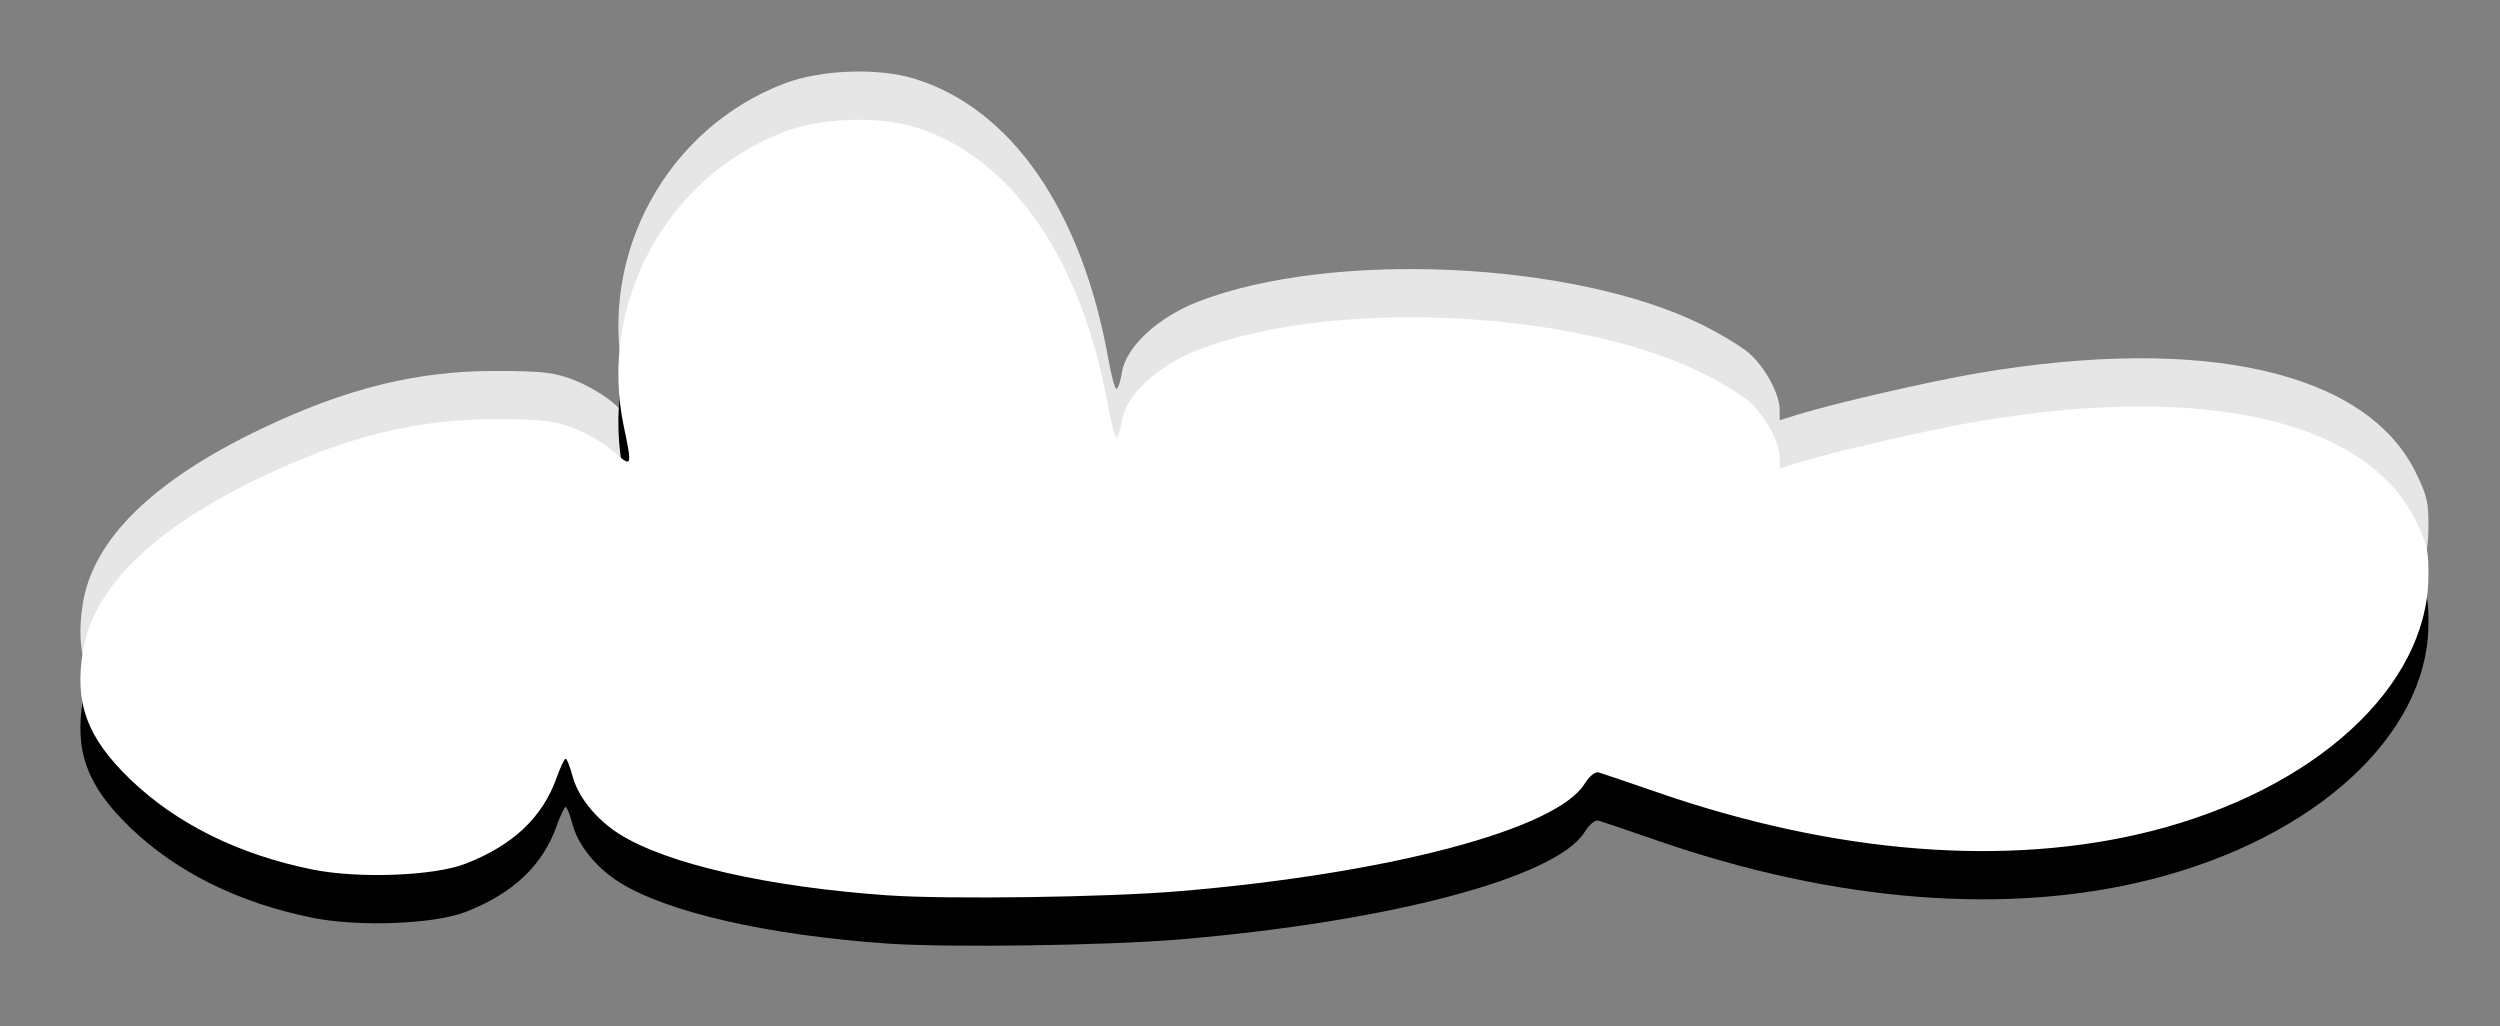 <?xml version="1.0" encoding="UTF-8" standalone="no"?>
<svg
   xmlns:dc="http://purl.org/dc/elements/1.1/"
   xmlns:cc="http://creativecommons.org/ns#"
   xmlns:rdf="http://www.w3.org/1999/02/22-rdf-syntax-ns#"
   xmlns:svg="http://www.w3.org/2000/svg"
   xmlns="http://www.w3.org/2000/svg"
   id="svg3835"
   version="1.1"
   viewBox="0 0 164.534 67.535"
   height="67.535mm"
   width="164.534mm">
  <rect x="0" y="0" width="164.534" height="67.535" fill="#808080" stroke="none"/>
  <g
     transform="translate(-27.054,-50.346)"
     id="layer1">
    <g
       transform="translate(23.094,-31.939)"
       id="g3815">
      <path
         style="fill:#e6e6e6;stroke-width:0.265"
         d="m 62.398,138.037 c -7.93,-0.554 -14.56,-2.07 -17.689,-4.045 -1.5,-0.947 -2.698,-2.425 -3.059,-3.775 -0.173,-0.647 -0.381,-1.176 -0.462,-1.176 -0.081,0 -0.349,0.566 -0.595,1.257 -0.929,2.609 -2.884,4.452 -5.999,5.658 -2.086,0.807 -7.046,0.993 -10.081,0.378 -4.854,-0.984 -8.933,-3.003 -11.977,-5.93 -2.855,-2.745 -3.693,-5.026 -3.111,-8.471 0.709,-4.203 4.66,-8.05 11.734,-11.426 5.62,-2.682 10.297,-3.829 15.524,-3.808 3.088,0.013 3.783,0.098 5.128,0.627 0.856,0.337 2.017,1.029 2.58,1.537 1.155,1.043 1.185,0.964 0.631,-1.65 -1.727,-8.152 2.809,-16.487 10.579,-19.439 2.38,-0.904 6.122,-1.043 8.517,-0.316 6.392,1.942 11.061,8.692 12.793,18.498 0.186,1.055 0.424,1.918 0.527,1.918 0.104,0 0.266,-0.487 0.362,-1.083 0.271,-1.698 2.372,-3.638 5.061,-4.673 8.739,-3.365 24.618,-2.638 33.066,1.513 1.164,0.572 2.552,1.403 3.085,1.847 1.071,0.893 2.074,2.718 2.074,3.776 v 0.684 l 1.257,-0.386 c 2.434,-0.748 8.701,-2.186 11.84,-2.717 14.856,-2.511 25.5,-0.093 28.763,6.536 0.76,1.544 0.862,2.002 0.837,3.753 -0.105,7.216 -7.454,13.943 -18.223,16.679 -9.454,2.402 -20.803,1.511 -32.544,-2.554 -1.892,-0.655 -3.618,-1.241 -3.836,-1.303 -0.236,-0.066 -0.614,0.237 -0.931,0.748 -1.865,3 -12.872,5.914 -26.718,7.072 -4.74,0.397 -15.198,0.544 -19.132,0.269 z"
         id="path3772-4" />
      <path
         style="stroke-width:0.265"
         d="m 62.398,144.387 c -7.93,-0.554 -14.56,-2.07 -17.689,-4.045 -1.5,-0.947 -2.698,-2.425 -3.059,-3.775 -0.173,-0.647 -0.381,-1.176 -0.462,-1.176 -0.081,0 -0.349,0.566 -0.595,1.257 -0.929,2.609 -2.884,4.452 -5.999,5.658 -2.086,0.807 -7.046,0.993 -10.081,0.378 -4.854,-0.984 -8.933,-3.003 -11.977,-5.93 -2.855,-2.745 -3.693,-5.026 -3.111,-8.471 0.709,-4.203 4.66,-8.05 11.734,-11.426 5.62,-2.682 10.297,-3.829 15.524,-3.808 3.088,0.013 3.783,0.098 5.128,0.627 0.856,0.337 2.017,1.029 2.58,1.537 1.155,1.043 1.185,0.964 0.631,-1.65 -1.727,-8.152 2.81,-16.487 10.579,-19.439 2.38,-0.904 6.122,-1.043 8.517,-0.316 6.392,1.942 11.061,8.692 12.793,18.498 0.186,1.055 0.424,1.918 0.527,1.918 0.104,0 0.266,-0.487 0.362,-1.083 0.271,-1.698 2.372,-3.638 5.061,-4.673 8.739,-3.365 24.618,-2.638 33.066,1.513 1.164,0.572 2.552,1.403 3.085,1.847 1.071,0.893 2.074,2.718 2.074,3.776 v 0.684 l 1.257,-0.386 c 2.434,-0.748 8.701,-2.186 11.84,-2.717 14.856,-2.511 25.5,-0.093 28.763,6.536 0.76,1.544 0.862,2.002 0.837,3.753 -0.105,7.216 -7.454,13.943 -18.223,16.679 -9.454,2.402 -20.803,1.511 -32.544,-2.554 -1.892,-0.655 -3.618,-1.241 -3.836,-1.303 -0.236,-0.066 -0.614,0.237 -0.931,0.748 -1.865,3 -12.872,5.914 -26.718,7.072 -4.74,0.397 -15.198,0.544 -19.132,0.269 z"
         id="path3772-1" />
      <path
         style="fill:#ffffff;stroke-width:0.265"
         d="m 62.398,141.212 c -7.93,-0.554 -14.56,-2.07 -17.689,-4.045 -1.5,-0.947 -2.698,-2.425 -3.059,-3.775 -0.173,-0.647 -0.381,-1.176 -0.462,-1.176 -0.081,0 -0.349,0.566 -0.595,1.257 -0.929,2.609 -2.884,4.452 -5.999,5.658 -2.086,0.807 -7.046,0.993 -10.081,0.378 -4.854,-0.984 -8.933,-3.003 -11.977,-5.93 -2.855,-2.745 -3.693,-5.026 -3.111,-8.471 0.709,-4.203 4.66,-8.05 11.734,-11.426 5.62,-2.682 10.297,-3.829 15.524,-3.808 3.088,0.013 3.783,0.098 5.128,0.627 0.856,0.337 2.017,1.029 2.58,1.537 1.155,1.043 1.185,0.964 0.631,-1.65 -1.727,-8.152 2.81,-16.487 10.579,-19.439 2.38,-0.904 6.122,-1.043 8.517,-0.316 6.392,1.942 11.061,8.692 12.793,18.498 0.186,1.055 0.424,1.918 0.527,1.918 0.104,0 0.266,-0.487 0.362,-1.083 0.271,-1.698 2.372,-3.638 5.061,-4.673 8.739,-3.365 24.618,-2.638 33.066,1.513 1.164,0.572 2.552,1.403 3.085,1.847 1.071,0.893 2.074,2.718 2.074,3.776 v 0.684 l 1.257,-0.386 c 2.434,-0.748 8.701,-2.186 11.84,-2.717 14.856,-2.511 25.5,-0.093 28.763,6.536 0.76,1.544 0.862,2.002 0.837,3.753 -0.105,7.216 -7.454,13.943 -18.223,16.679 -9.454,2.402 -20.803,1.511 -32.544,-2.554 -1.892,-0.655 -3.618,-1.241 -3.836,-1.303 -0.236,-0.066 -0.614,0.237 -0.931,0.748 -1.865,3 -12.872,5.914 -26.718,7.072 -4.74,0.397 -15.198,0.544 -19.132,0.269 z"
         id="path3772" />
    </g>
  </g>
</svg>
